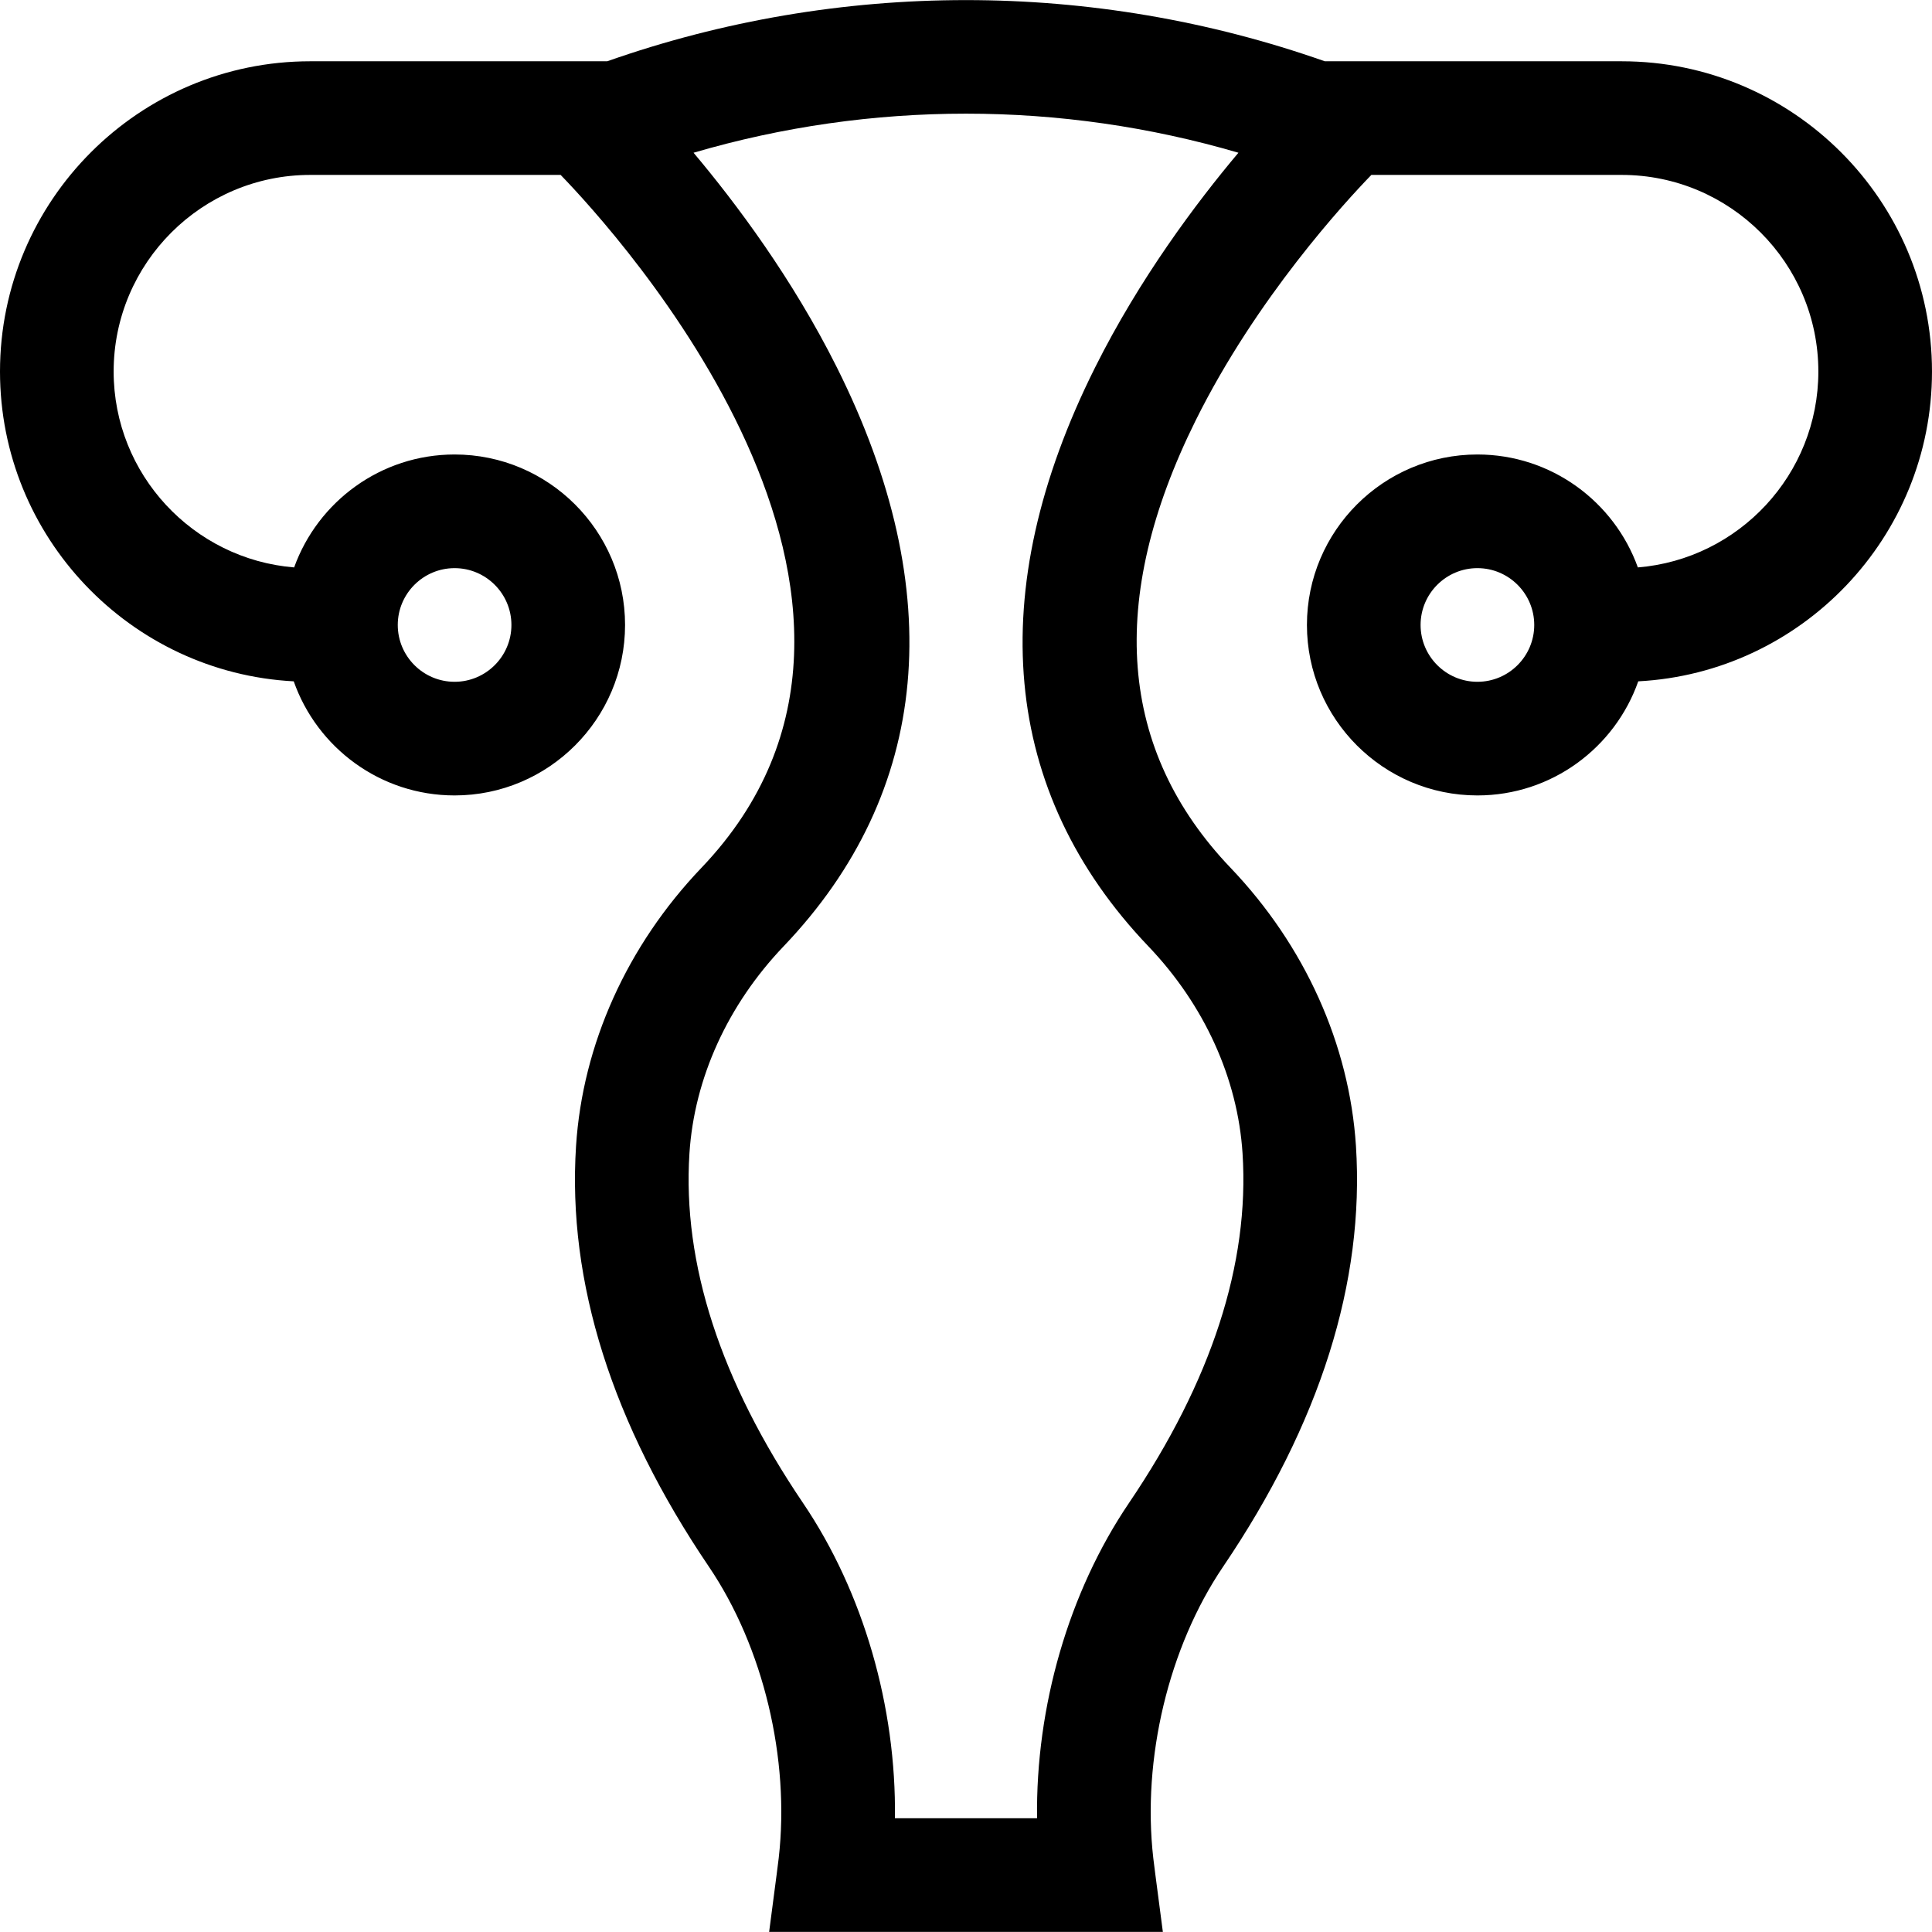 <svg id="Capa_1" enable-background="new 0 0 510 510" height="512" viewBox="0 0 510 510" width="512" xmlns="http://www.w3.org/2000/svg"><g><path d="m428.1 16.175h-78.389c-61.19-21.534-128.232-21.534-189.422 0h-78.389c-45.16 0-81.9 36.74-81.9 81.9 0 43.697 34.399 79.508 77.54 81.782 6.159 17.52 22.861 30.118 42.46 30.118 24.814 0 45-20.187 45-45s-20.186-45-45-45c-19.485 0-36.111 12.45-42.355 29.811-26.633-2.173-47.645-24.527-47.645-51.711 0-28.618 23.282-51.9 51.9-51.9h66.094c14.426 14.879 104.072 112.846 37.159 182.916-19.609 20.533-31.361 46.61-33.092 73.427-2.316 35.906 9.483 73.27 35.073 111.054 14.366 21.212 21.427 50.689 18.428 76.915-.257 2.23-.301 2.401-2.529 19.489h103.934c-2.217-16.993-2.28-17.315-2.527-19.48-3.001-26.236 4.059-55.712 18.426-76.925 25.59-37.784 37.39-75.148 35.073-111.054-1.73-26.816-13.482-52.894-33.091-73.427-29.605-31.001-32.715-70.722-9.244-118.06 16.041-32.353 39.618-57.862 46.403-64.856h66.093c28.618 0 51.9 23.282 51.9 51.9 0 27.184-21.012 49.538-47.645 51.711-6.244-17.36-22.871-29.811-42.355-29.811-24.814 0-45 20.187-45 45s20.186 45 45 45c19.599 0 36.301-12.599 42.46-30.118 43.141-2.274 77.54-38.085 77.54-81.782 0-45.159-36.74-81.899-81.9-81.899zm-308.1 133.801c8.271 0 15 6.729 15 15s-6.729 15-15 15-15-6.729-15-15 6.729-15 15-15zm169.066-52.956c-29.634 59.276-24.764 112.109 14.085 152.79 14.747 15.443 23.572 34.848 24.85 54.639 1.878 29.105-8.207 60.16-29.976 92.3-15.947 23.547-24.645 53.813-24.268 83.227h-37.516c.379-29.409-8.319-59.677-24.268-83.227-21.768-32.141-31.854-63.195-29.976-92.3 1.277-19.792 10.103-39.196 24.85-54.639 38.849-40.681 43.719-93.514 14.085-152.79-11.755-23.513-26.671-43.416-37.852-56.701 46.891-13.754 96.943-13.752 143.836 0-11.179 13.284-26.095 33.188-37.85 56.701zm100.934 82.956c-8.272 0-15-6.729-15-15s6.728-15 15-15 15 6.729 15 15-6.728 15-15 15z"/></g></svg>